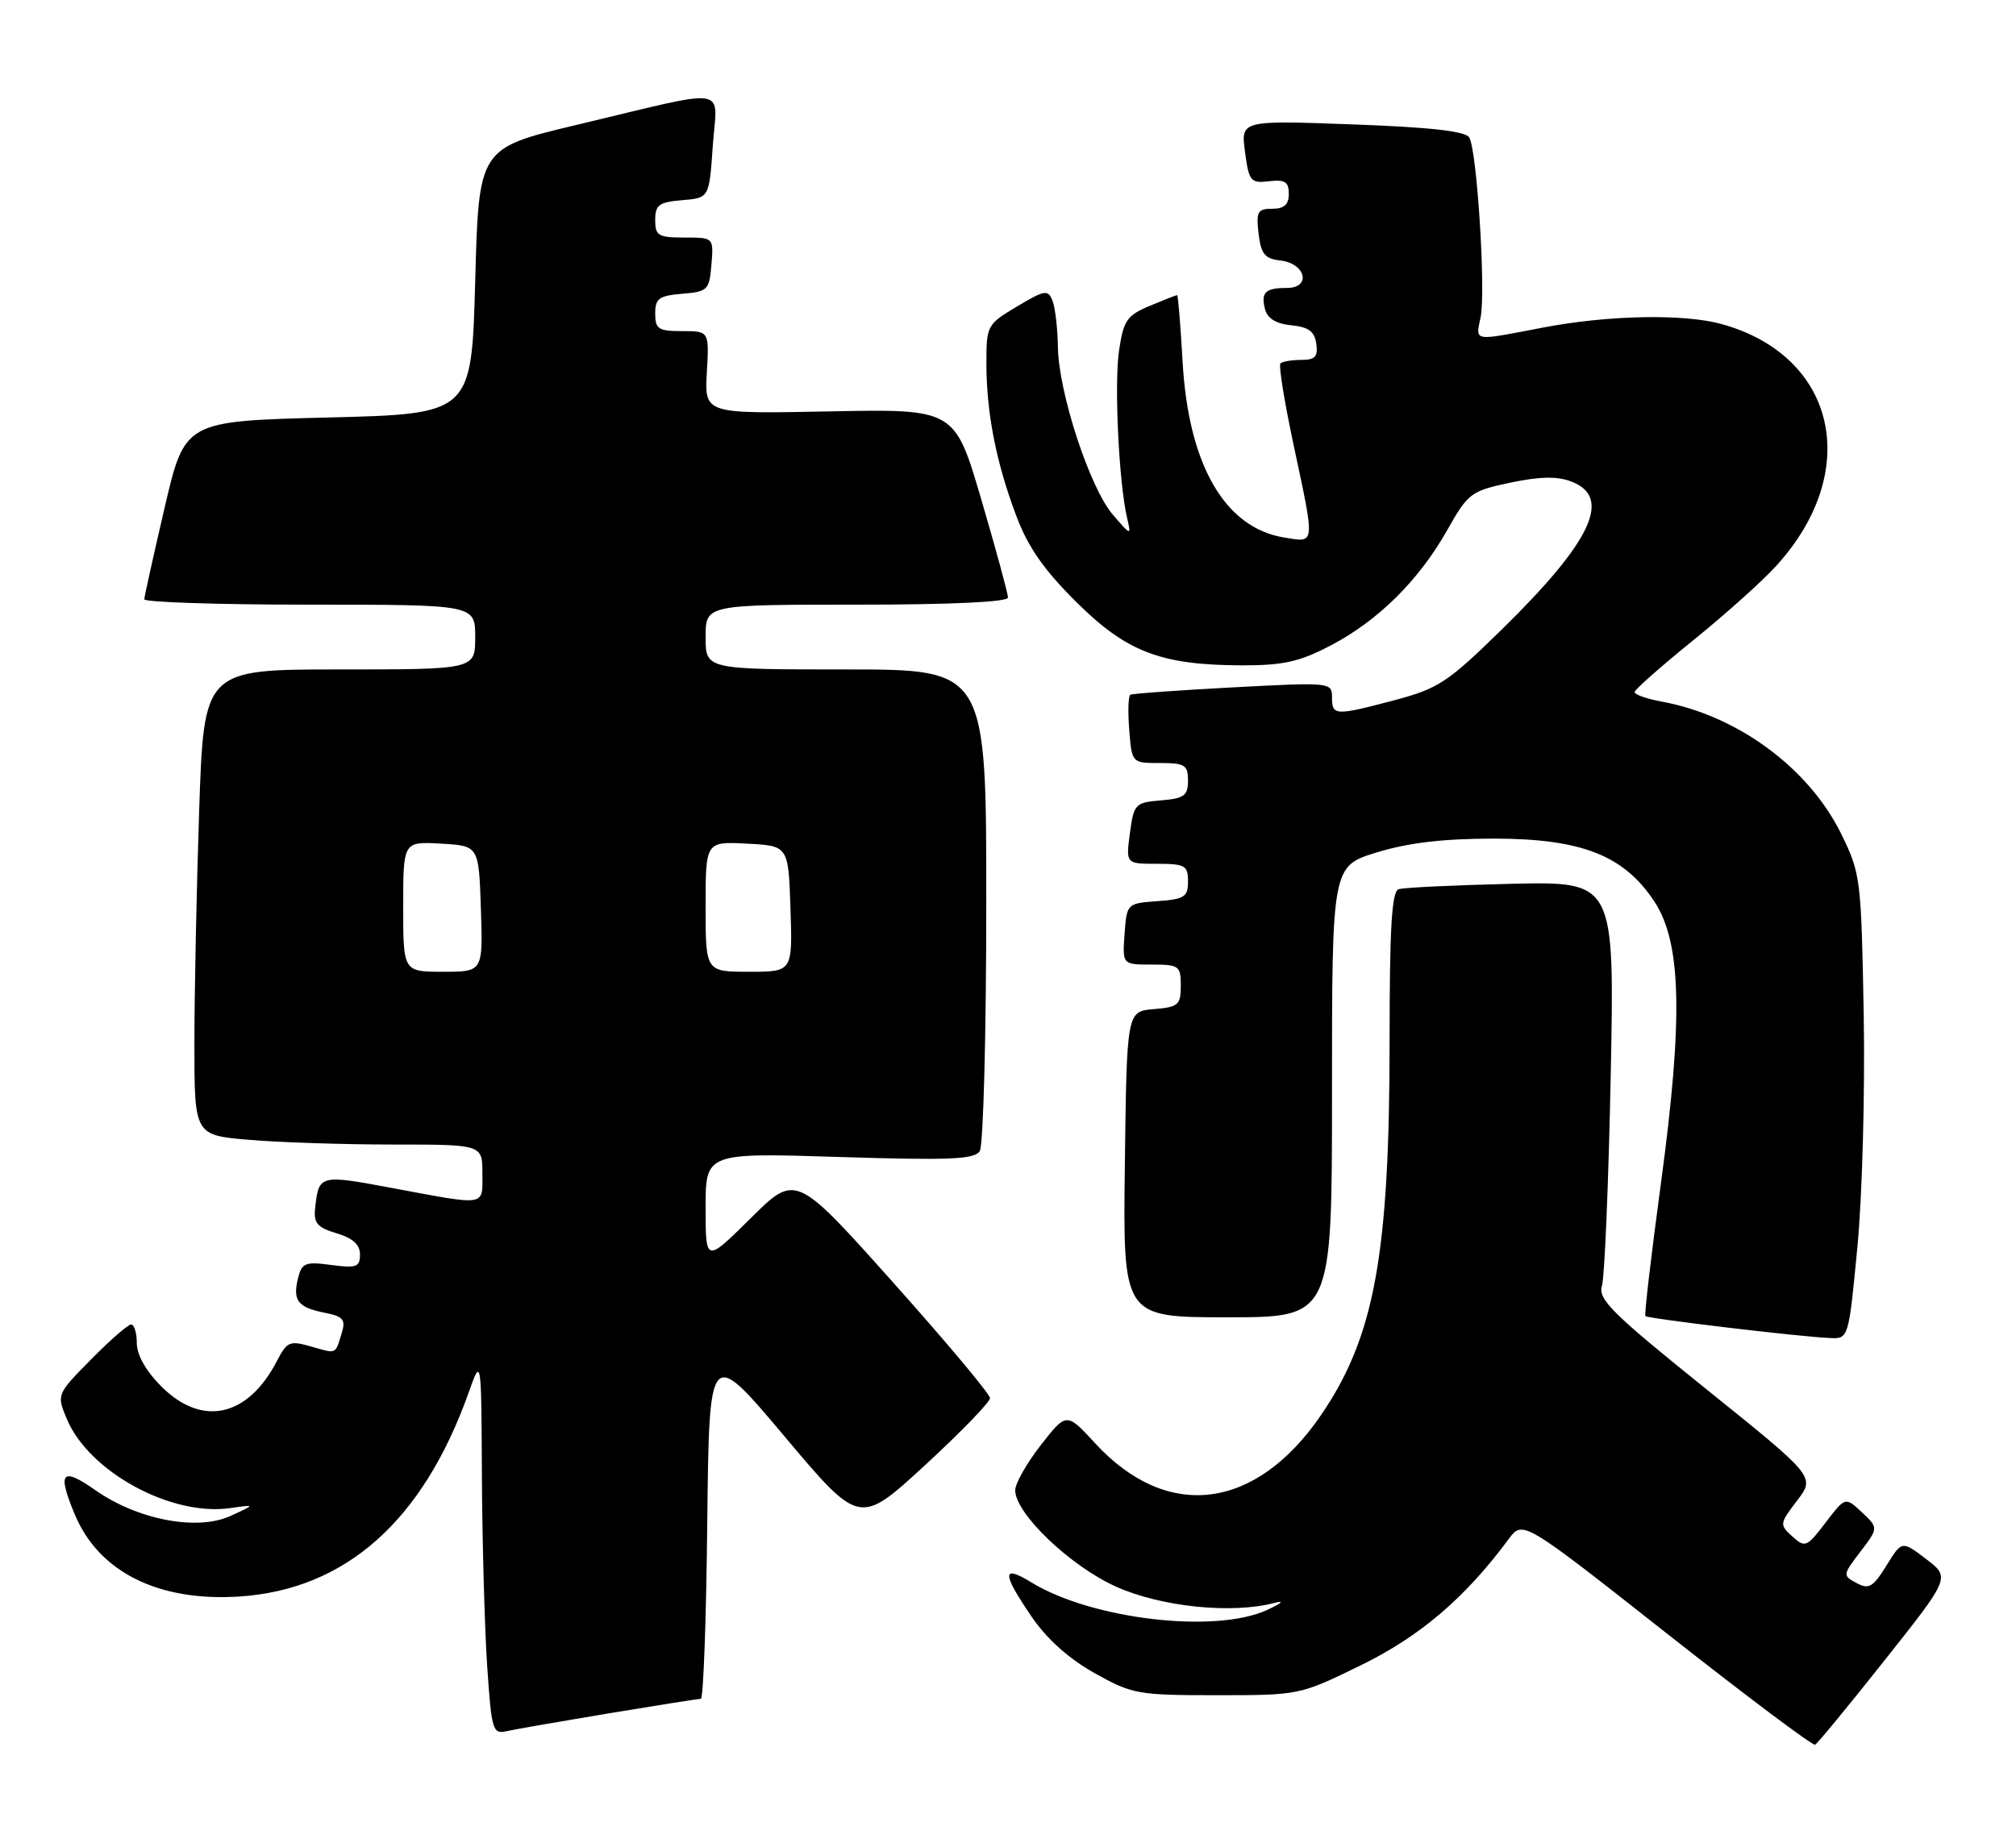 <?xml version="1.0" encoding="UTF-8" standalone="no"?>
<!DOCTYPE svg PUBLIC "-//W3C//DTD SVG 1.1//EN" "http://www.w3.org/Graphics/SVG/1.1/DTD/svg11.dtd" >
<svg xmlns="http://www.w3.org/2000/svg" xmlns:xlink="http://www.w3.org/1999/xlink" version="1.1" viewBox="0 0 280 256">
 <g >
 <path fill="currentColor"
d=" M 261.79 230.60 C 270.88 219.14 270.88 219.14 267.51 216.58 C 264.15 214.02 264.15 214.02 262.00 217.50 C 260.15 220.49 259.56 220.84 257.86 219.92 C 255.91 218.88 255.92 218.79 258.39 215.56 C 260.90 212.26 260.90 212.26 258.60 210.09 C 256.29 207.93 256.29 207.93 253.55 211.53 C 250.94 214.95 250.71 215.04 248.94 213.45 C 247.13 211.81 247.15 211.67 249.60 208.46 C 252.12 205.16 252.12 205.16 236.97 192.97 C 223.93 182.48 221.91 180.49 222.49 178.64 C 222.86 177.47 223.41 164.34 223.71 149.48 C 224.25 122.45 224.25 122.45 209.88 122.78 C 201.97 122.97 194.94 123.30 194.25 123.53 C 193.30 123.84 193.00 128.91 193.00 144.40 C 193.00 174.34 190.91 185.74 183.43 196.65 C 174.38 209.84 162.12 211.36 152.14 200.54 C 148.13 196.18 148.13 196.18 144.56 200.75 C 142.60 203.27 141.00 206.09 141.00 207.02 C 141.00 210.26 148.65 217.57 155.03 220.43 C 161.27 223.23 171.11 224.24 177.00 222.68 C 178.46 222.30 178.05 222.70 176.00 223.65 C 168.84 226.98 151.64 224.97 143.25 219.83 C 139.14 217.31 139.14 218.52 143.25 224.55 C 145.37 227.67 148.41 230.40 152.00 232.42 C 157.26 235.36 158.01 235.50 169.00 235.50 C 180.47 235.50 180.52 235.49 189.03 231.33 C 197.23 227.32 203.51 221.96 209.52 213.83 C 211.50 211.16 211.50 211.16 231.50 226.92 C 242.50 235.59 251.77 242.55 252.10 242.38 C 252.43 242.21 256.79 236.91 261.79 230.60 Z  M 84.61 238.01 C 91.27 236.91 97.00 236.00 97.34 236.00 C 97.69 236.00 98.09 225.00 98.23 211.56 C 98.50 187.12 98.50 187.12 108.94 199.52 C 119.37 211.92 119.37 211.92 128.44 203.58 C 133.42 198.99 137.50 194.79 137.50 194.23 C 137.50 193.67 131.43 186.43 124.01 178.12 C 110.52 163.03 110.52 163.03 104.26 169.24 C 98.00 175.44 98.00 175.44 98.00 167.79 C 98.00 160.14 98.00 160.14 116.59 160.73 C 131.95 161.21 135.34 161.07 136.08 159.91 C 136.57 159.13 136.98 143.76 136.98 125.75 C 137.00 93.00 137.00 93.00 117.50 93.00 C 98.00 93.00 98.00 93.00 98.00 88.50 C 98.00 84.00 98.00 84.00 119.00 84.00 C 132.13 84.00 140.00 83.63 140.00 83.01 C 140.00 82.47 138.33 76.35 136.30 69.42 C 132.60 56.81 132.60 56.81 115.22 57.15 C 97.85 57.50 97.85 57.50 98.17 51.75 C 98.50 46.00 98.50 46.00 94.75 46.00 C 91.44 46.00 91.00 45.71 91.00 43.56 C 91.00 41.46 91.53 41.08 94.75 40.81 C 98.30 40.52 98.52 40.30 98.81 36.75 C 99.12 33.00 99.12 33.00 95.06 33.00 C 91.42 33.00 91.00 32.75 91.00 30.56 C 91.00 28.46 91.53 28.08 94.75 27.81 C 98.50 27.50 98.50 27.50 99.00 20.25 C 99.58 11.81 101.89 12.16 80.00 17.37 C 66.50 20.59 66.50 20.59 66.00 39.04 C 65.50 57.50 65.50 57.50 45.59 58.00 C 25.67 58.50 25.67 58.50 22.87 70.50 C 21.34 77.10 20.06 82.84 20.04 83.25 C 20.02 83.66 30.35 84.00 43.00 84.00 C 66.00 84.00 66.00 84.00 66.00 88.50 C 66.00 93.00 66.00 93.00 47.16 93.00 C 28.32 93.00 28.32 93.00 27.66 112.66 C 27.30 123.47 27.00 138.03 27.00 145.01 C 27.00 157.71 27.00 157.71 34.65 158.35 C 38.86 158.71 47.86 159.00 54.65 159.00 C 67.00 159.00 67.00 159.00 67.00 163.00 C 67.00 167.64 67.74 167.51 54.67 165.08 C 44.30 163.14 44.28 163.15 43.76 167.93 C 43.55 169.91 44.11 170.55 46.75 171.33 C 49.00 172.00 50.00 172.90 50.00 174.28 C 50.00 176.02 49.50 176.20 46.00 175.73 C 42.41 175.25 41.93 175.44 41.40 177.54 C 40.62 180.65 41.35 181.62 45.05 182.36 C 47.71 182.89 48.04 183.30 47.45 185.24 C 46.53 188.21 46.81 188.09 43.17 187.05 C 40.25 186.21 39.85 186.38 38.48 189.04 C 34.43 196.87 28.08 198.28 22.40 192.60 C 20.28 190.48 19.00 188.22 19.00 186.60 C 19.00 185.17 18.65 184.00 18.21 184.00 C 17.78 184.00 15.27 186.19 12.64 188.86 C 7.86 193.71 7.86 193.72 9.28 197.12 C 12.34 204.45 23.75 210.68 31.95 209.51 C 35.50 209.00 35.50 209.00 32.03 210.59 C 27.40 212.72 19.14 211.14 13.25 207.02 C 8.56 203.73 7.92 204.49 10.39 210.39 C 13.73 218.40 22.01 222.52 33.24 221.79 C 48.00 220.83 58.74 211.28 65.07 193.51 C 66.85 188.50 66.85 188.50 66.93 205.00 C 66.98 214.07 67.30 225.88 67.65 231.23 C 68.27 240.45 68.41 240.94 70.40 240.49 C 71.55 240.23 77.95 239.12 84.61 238.01 Z  M 257.97 173.25 C 258.65 166.20 259.04 151.78 258.85 141.00 C 258.51 122.04 258.42 121.34 255.72 115.84 C 251.22 106.68 241.29 99.37 230.75 97.46 C 228.69 97.08 227.02 96.49 227.03 96.14 C 227.05 95.79 230.69 92.58 235.11 89.00 C 239.54 85.42 244.75 80.76 246.69 78.62 C 258.69 65.46 255.09 49.45 239.12 45.02 C 233.90 43.57 223.37 43.77 214.34 45.50 C 204.38 47.41 204.95 47.50 205.65 44.02 C 206.37 40.38 205.13 20.83 204.06 19.09 C 203.52 18.22 198.60 17.67 187.81 17.28 C 172.33 16.71 172.33 16.71 172.92 21.11 C 173.46 25.19 173.70 25.48 176.25 25.18 C 178.47 24.92 179.00 25.26 179.00 26.93 C 179.00 28.42 178.36 29.00 176.70 29.00 C 174.67 29.00 174.45 29.40 174.80 32.44 C 175.14 35.30 175.66 35.94 177.84 36.19 C 181.36 36.60 182.16 40.00 178.74 40.00 C 175.72 40.00 175.09 40.62 175.71 43.00 C 176.04 44.25 177.27 44.99 179.35 45.19 C 181.74 45.43 182.58 46.04 182.82 47.75 C 183.07 49.55 182.66 50.00 180.74 50.00 C 179.41 50.00 178.11 50.22 177.84 50.49 C 177.57 50.76 178.39 55.82 179.65 61.74 C 182.68 75.95 182.73 75.38 178.34 74.67 C 170.11 73.33 165.06 64.58 164.25 50.25 C 163.96 45.16 163.62 41.00 163.49 41.00 C 163.35 41.00 161.64 41.67 159.69 42.49 C 156.53 43.81 156.05 44.50 155.43 48.65 C 154.73 53.26 155.40 67.16 156.55 72.00 C 157.13 74.45 157.09 74.44 154.56 71.50 C 151.37 67.80 147.02 54.54 146.93 48.20 C 146.89 45.61 146.55 42.72 146.18 41.77 C 145.55 40.20 145.11 40.27 141.25 42.58 C 137.10 45.05 137.00 45.24 137.00 50.42 C 137.00 57.30 138.32 64.11 141.10 71.53 C 142.74 75.94 144.92 79.09 149.41 83.56 C 156.44 90.57 161.21 92.40 172.50 92.43 C 178.22 92.44 180.47 91.94 184.78 89.69 C 191.39 86.24 197.06 80.63 201.00 73.65 C 203.91 68.50 204.29 68.21 209.77 67.05 C 213.88 66.19 216.28 66.14 218.25 66.90 C 223.96 69.08 221.07 75.21 208.57 87.46 C 201.10 94.77 199.76 95.66 193.76 97.25 C 185.42 99.46 185.00 99.45 185.00 96.88 C 185.00 94.79 184.82 94.77 171.25 95.49 C 163.69 95.89 157.27 96.35 156.99 96.52 C 156.70 96.69 156.64 98.89 156.84 101.41 C 157.20 106.00 157.20 106.00 161.10 106.00 C 164.57 106.00 165.00 106.27 165.00 108.44 C 165.00 110.54 164.47 110.92 161.25 111.19 C 157.66 111.49 157.48 111.68 156.93 115.75 C 156.37 120.00 156.37 120.00 160.68 120.00 C 164.59 120.00 165.00 120.23 165.00 122.44 C 165.00 124.60 164.51 124.92 160.75 125.19 C 156.52 125.50 156.50 125.52 156.19 129.75 C 155.89 134.00 155.89 134.00 159.94 134.00 C 163.77 134.00 164.00 134.17 164.00 136.94 C 164.00 139.61 163.66 139.91 160.25 140.19 C 156.50 140.50 156.50 140.50 156.23 161.75 C 155.96 183.00 155.96 183.00 170.48 183.00 C 185.00 183.00 185.00 183.00 185.00 151.66 C 185.00 120.32 185.00 120.32 191.25 118.41 C 195.62 117.07 200.50 116.50 207.50 116.50 C 219.63 116.51 225.52 118.81 229.76 125.22 C 233.55 130.94 233.79 141.45 230.67 164.50 C 229.33 174.40 228.36 182.65 228.53 182.83 C 228.86 183.19 249.83 185.69 254.13 185.88 C 256.75 186.00 256.75 186.00 257.97 173.25 Z  M 56.00 125.95 C 56.00 116.90 56.00 116.90 61.25 117.20 C 66.50 117.50 66.50 117.50 66.79 126.25 C 67.08 135.00 67.08 135.00 61.54 135.00 C 56.00 135.00 56.00 135.00 56.00 125.95 Z  M 98.00 125.95 C 98.00 116.90 98.00 116.90 103.75 117.20 C 109.50 117.50 109.50 117.50 109.79 126.25 C 110.08 135.00 110.08 135.00 104.04 135.00 C 98.00 135.00 98.00 135.00 98.00 125.95 Z "/>
</g>
</svg>